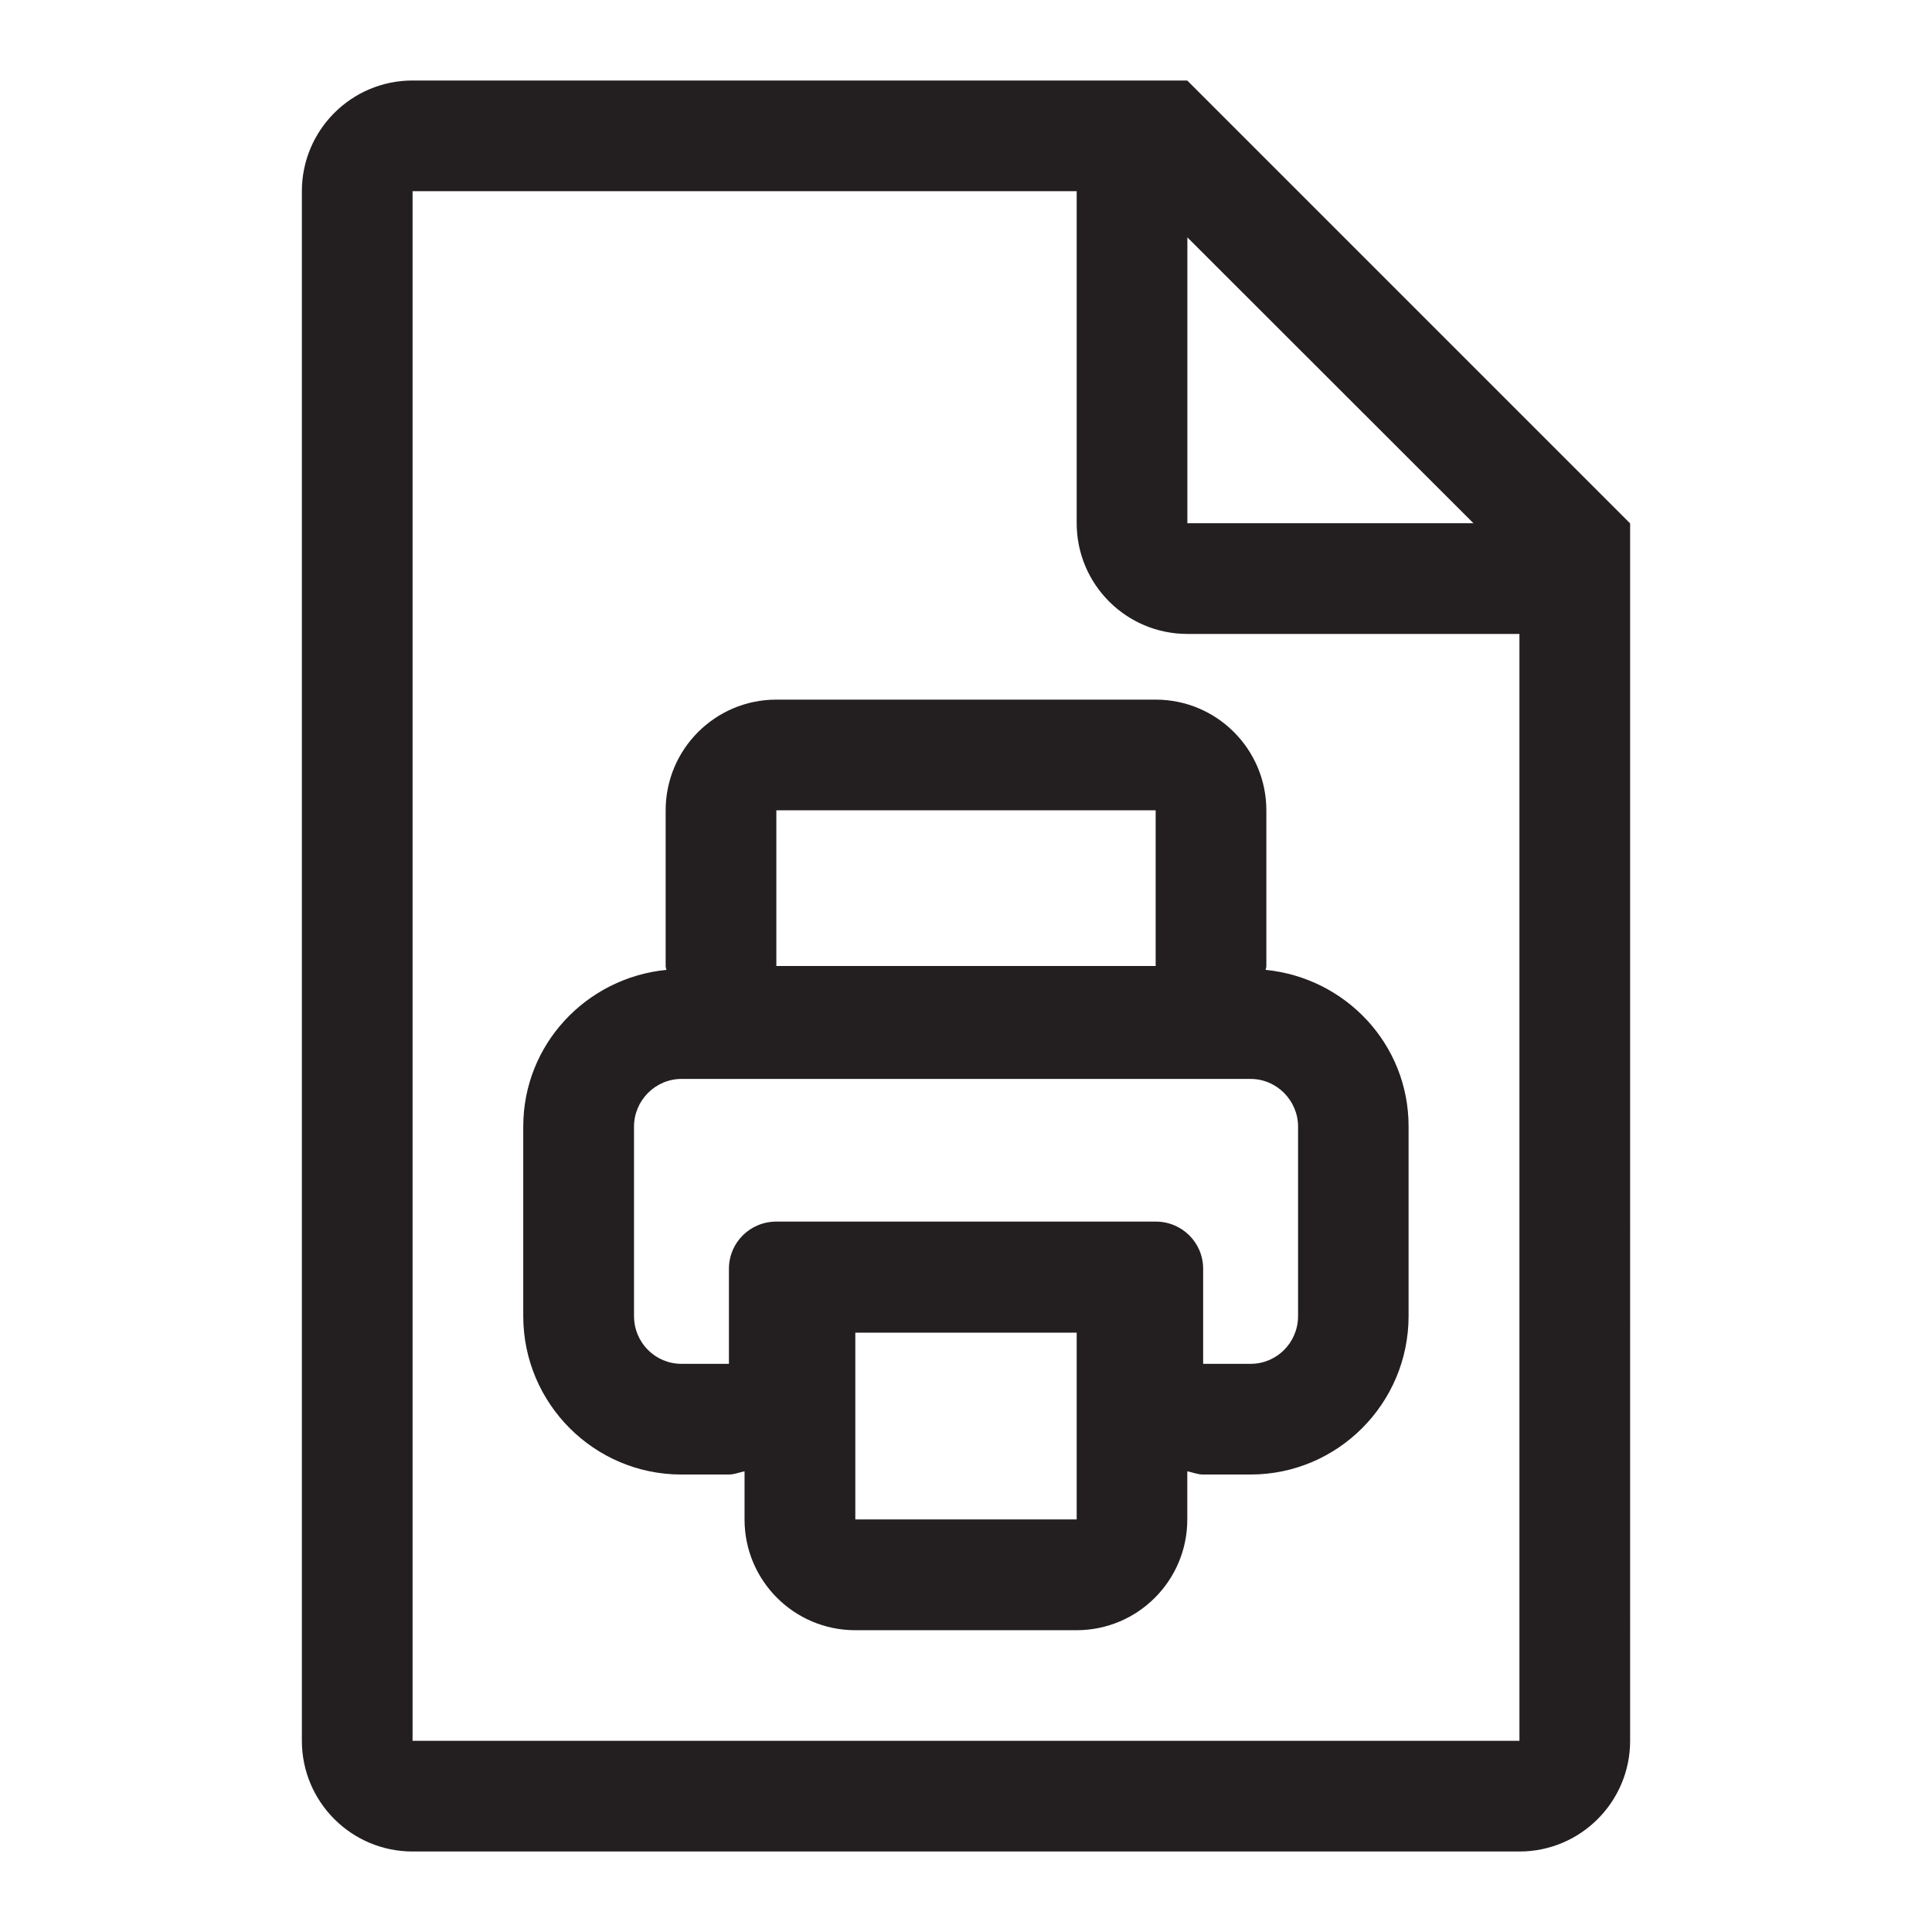<?xml version="1.0" encoding="iso-8859-1"?>
<!-- Generator: Adobe Illustrator 16.0.0, SVG Export Plug-In . SVG Version: 6.00 Build 0)  -->
<!DOCTYPE svg PUBLIC "-//W3C//DTD SVG 1.1//EN" "http://www.w3.org/Graphics/SVG/1.1/DTD/svg11.dtd">
<svg version="1.1" id="Layer" xmlns="http://www.w3.org/2000/svg" xmlns:xlink="http://www.w3.org/1999/xlink" x="0px" y="0px"
	 width="24px" height="24px" viewBox="0 0 24 24" style="enable-background:new 0 0 24 24;" xml:space="preserve">
<path style="fill:#231F20;" d="M15.721,12.048c0.003-0.013,0.01-0.029,0.01-0.048v-1.934c0-0.758-0.615-1.375-1.375-1.375H9.644
	c-0.76,0-1.375,0.617-1.375,1.375V12c0,0.019,0.007,0.035,0.01,0.048C7.284,12.146,6.5,12.973,6.5,13.995v2.353
	c0,1.087,0.881,1.969,1.964,1.969h0.59c0.068,0,0.129-0.027,0.195-0.04v0.599c0,0.758,0.615,1.375,1.375,1.375h2.75
	c0.76,0,1.375-0.617,1.375-1.375v-0.599c0.066,0.013,0.127,0.04,0.195,0.04h0.59c1.083,0,1.964-0.882,1.964-1.969v-2.353
	C17.5,12.973,16.716,12.146,15.721,12.048z M9.644,10.066h4.712V12H9.644V10.066z M13.375,18.875h-2.75v-2.32h2.75V18.875z
	 M16.125,16.348c0,0.331-0.265,0.594-0.589,0.594h-0.59v-1.181c0-0.324-0.262-0.586-0.589-0.586H9.644
	c-0.327,0-0.589,0.262-0.589,0.586v1.181h-0.59c-0.324,0-0.589-0.263-0.589-0.594v-2.353c0-0.324,0.265-0.592,0.589-0.592h7.071
	c0.324,0,0.589,0.268,0.589,0.592V16.348z M20.248,6.5L14.75,1.002V1h-0.001H5.125C4.365,1,3.75,1.617,3.75,2.375v19.25
	C3.75,22.383,4.365,23,5.125,23h13.75c0.76,0,1.375-0.617,1.375-1.375V7.875V6.5H20.248z M14.75,2.949L18.304,6.5H14.75V2.949z
	 M18.875,21.625H5.125V2.375h8.25V6.5c0,0.758,0.615,1.375,1.375,1.375h4.125V21.625z"/>
</svg>
